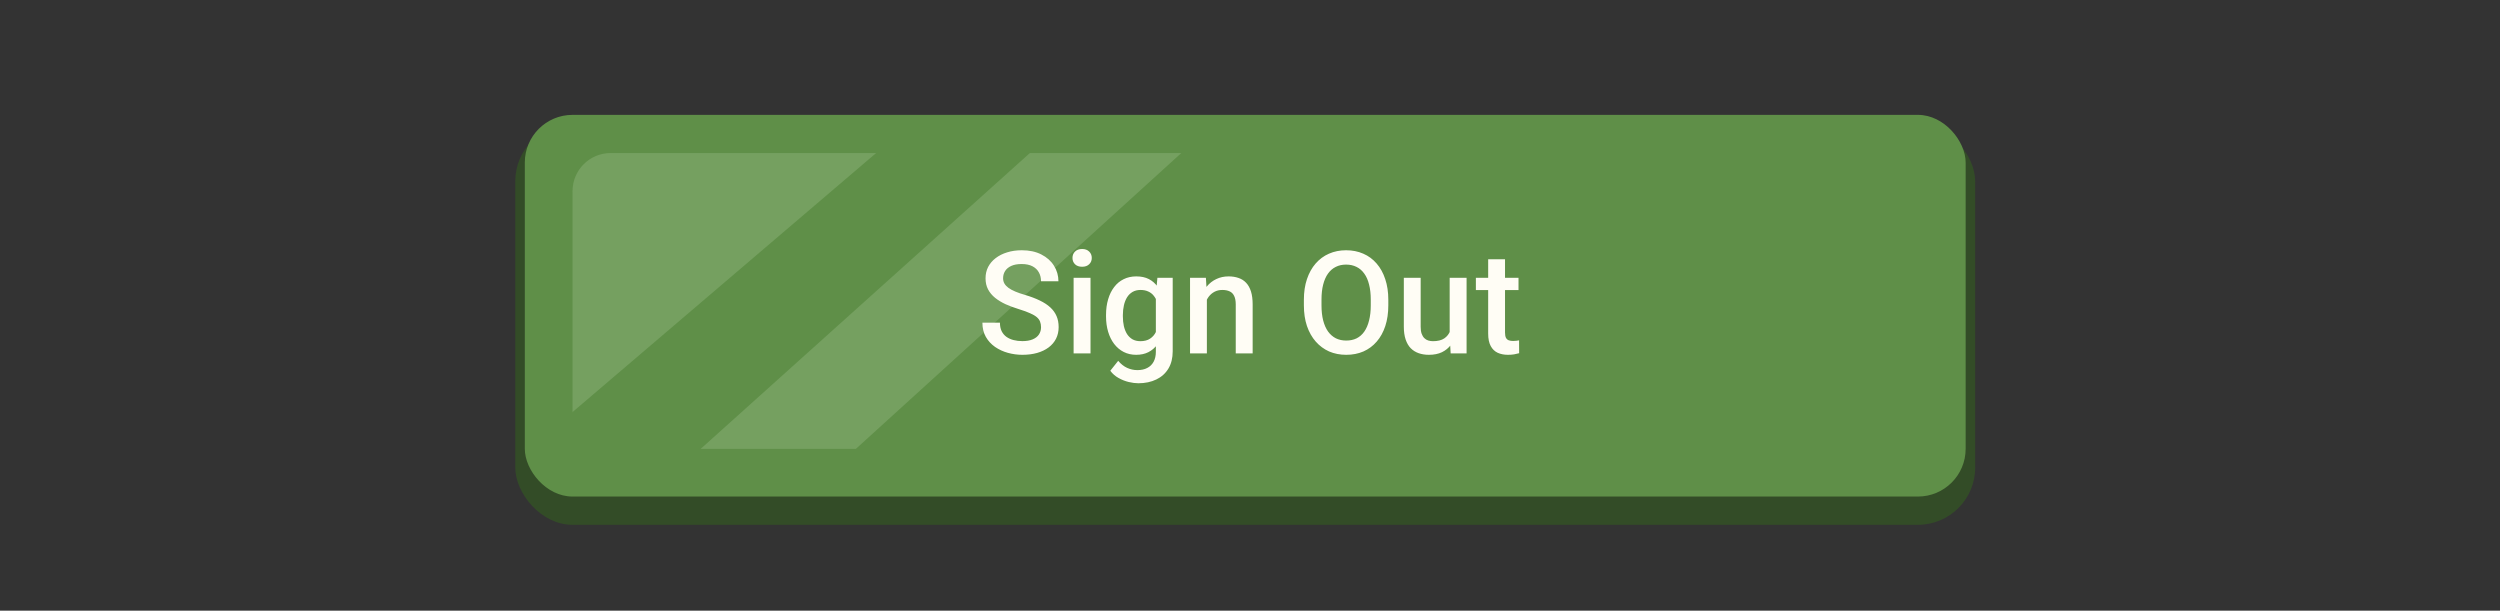 <svg width="262" height="64" viewBox="0 0 262 64" fill="none" xmlns="http://www.w3.org/2000/svg">
<rect x="0" y="0" width="262" height="64" fill="#333333" stroke="none"/>
<rect x="54" y="13" width="153" height="42" rx="6" fill="#334C27"/>
<rect x="55" y="12.038" width="151" height="40" rx="5" fill="#5F8F48"/>
<rect x="60" y="16.038" width="141" height="31" rx="4" fill="#75A060"/>
<path d="M110 14.177L94 14.177L59 44.038L59 49.677L70.5 49.677L110 14.177Z" fill="#5F8F48"/>
<path d="M201.717 14.038L204 49.038H87.5L126 14.038H201.717Z" fill="#5F8F48"/>
<path d="M109.101 34.291C109.101 34.071 109.066 33.876 108.998 33.705C108.935 33.534 108.82 33.378 108.654 33.236C108.488 33.095 108.253 32.958 107.951 32.826C107.653 32.69 107.272 32.55 106.808 32.409C106.3 32.253 105.832 32.079 105.402 31.889C104.977 31.694 104.606 31.469 104.289 31.215C103.971 30.956 103.725 30.661 103.549 30.329C103.373 29.992 103.285 29.604 103.285 29.164C103.285 28.73 103.375 28.334 103.556 27.978C103.742 27.621 104.003 27.314 104.34 27.055C104.682 26.791 105.084 26.588 105.548 26.447C106.012 26.3 106.525 26.227 107.086 26.227C107.877 26.227 108.559 26.374 109.13 26.667C109.706 26.96 110.148 27.353 110.456 27.846C110.768 28.339 110.924 28.883 110.924 29.479H109.101C109.101 29.128 109.025 28.817 108.874 28.549C108.727 28.276 108.502 28.061 108.2 27.904C107.902 27.748 107.523 27.67 107.064 27.67C106.63 27.67 106.269 27.736 105.98 27.868C105.692 28 105.478 28.178 105.336 28.402C105.194 28.627 105.124 28.881 105.124 29.164C105.124 29.364 105.17 29.547 105.263 29.713C105.355 29.875 105.497 30.026 105.688 30.168C105.878 30.304 106.117 30.434 106.405 30.556C106.693 30.678 107.033 30.795 107.423 30.907C108.014 31.083 108.529 31.278 108.969 31.493C109.408 31.703 109.774 31.942 110.067 32.211C110.36 32.48 110.58 32.785 110.727 33.127C110.873 33.464 110.946 33.847 110.946 34.276C110.946 34.726 110.856 35.131 110.675 35.492C110.495 35.849 110.236 36.154 109.899 36.408C109.567 36.657 109.167 36.85 108.698 36.986C108.234 37.118 107.716 37.184 107.145 37.184C106.632 37.184 106.127 37.116 105.629 36.979C105.136 36.842 104.687 36.635 104.281 36.357C103.876 36.073 103.554 35.722 103.314 35.302C103.075 34.877 102.956 34.382 102.956 33.815H104.794C104.794 34.162 104.853 34.457 104.97 34.701C105.092 34.945 105.26 35.146 105.475 35.302C105.69 35.453 105.939 35.566 106.222 35.639C106.51 35.712 106.818 35.749 107.145 35.749C107.575 35.749 107.934 35.688 108.222 35.566C108.515 35.444 108.734 35.273 108.881 35.053C109.027 34.833 109.101 34.579 109.101 34.291ZM114.286 29.113V37.038H112.514V29.113H114.286ZM112.396 27.033C112.396 26.764 112.484 26.542 112.66 26.366C112.841 26.186 113.09 26.095 113.407 26.095C113.72 26.095 113.966 26.186 114.147 26.366C114.328 26.542 114.418 26.764 114.418 27.033C114.418 27.297 114.328 27.516 114.147 27.692C113.966 27.868 113.72 27.956 113.407 27.956C113.09 27.956 112.841 27.868 112.66 27.692C112.484 27.516 112.396 27.297 112.396 27.033ZM121.295 29.113H122.899V36.818C122.899 37.531 122.748 38.136 122.445 38.634C122.143 39.132 121.72 39.511 121.178 39.77C120.636 40.033 120.009 40.165 119.296 40.165C118.993 40.165 118.656 40.121 118.285 40.033C117.919 39.945 117.562 39.804 117.216 39.608C116.874 39.418 116.588 39.167 116.359 38.854L117.187 37.814C117.47 38.151 117.782 38.398 118.124 38.554C118.466 38.71 118.825 38.788 119.201 38.788C119.606 38.788 119.95 38.712 120.233 38.561C120.521 38.415 120.744 38.197 120.9 37.909C121.056 37.621 121.134 37.27 121.134 36.855V30.907L121.295 29.113ZM115.912 33.163V33.009C115.912 32.409 115.985 31.862 116.132 31.369C116.278 30.871 116.488 30.444 116.762 30.087C117.035 29.726 117.367 29.45 117.758 29.259C118.148 29.064 118.59 28.966 119.083 28.966C119.596 28.966 120.033 29.059 120.395 29.245C120.761 29.43 121.066 29.696 121.31 30.043C121.554 30.385 121.745 30.795 121.881 31.274C122.023 31.747 122.128 32.275 122.196 32.856V33.346C122.133 33.913 122.025 34.43 121.874 34.899C121.723 35.368 121.522 35.773 121.273 36.115C121.024 36.457 120.717 36.72 120.351 36.906C119.989 37.091 119.562 37.184 119.069 37.184C118.585 37.184 118.148 37.084 117.758 36.884C117.372 36.684 117.04 36.403 116.762 36.042C116.488 35.68 116.278 35.255 116.132 34.767C115.985 34.274 115.912 33.739 115.912 33.163ZM117.677 33.009V33.163C117.677 33.525 117.711 33.861 117.78 34.174C117.853 34.486 117.963 34.762 118.109 35.002C118.261 35.236 118.451 35.422 118.681 35.558C118.915 35.69 119.191 35.756 119.508 35.756C119.923 35.756 120.263 35.668 120.526 35.492C120.795 35.316 121 35.08 121.142 34.782C121.288 34.479 121.391 34.142 121.449 33.771V32.445C121.42 32.157 121.359 31.889 121.266 31.64C121.178 31.391 121.059 31.174 120.907 30.988C120.756 30.797 120.565 30.651 120.336 30.549C120.106 30.441 119.835 30.387 119.523 30.387C119.206 30.387 118.93 30.456 118.695 30.592C118.461 30.729 118.268 30.917 118.117 31.156C117.97 31.396 117.86 31.674 117.787 31.991C117.714 32.309 117.677 32.648 117.677 33.009ZM126.481 30.805V37.038H124.716V29.113H126.378L126.481 30.805ZM126.166 32.782L125.595 32.775C125.6 32.214 125.678 31.698 125.829 31.23C125.985 30.761 126.2 30.358 126.474 30.021C126.752 29.684 127.084 29.425 127.47 29.245C127.855 29.059 128.285 28.966 128.759 28.966C129.14 28.966 129.484 29.02 129.792 29.128C130.104 29.23 130.37 29.399 130.59 29.633C130.814 29.867 130.985 30.172 131.103 30.549C131.22 30.92 131.278 31.376 131.278 31.918V37.038H129.506V31.911C129.506 31.53 129.45 31.23 129.337 31.01C129.23 30.785 129.071 30.627 128.861 30.534C128.656 30.436 128.4 30.387 128.092 30.387C127.79 30.387 127.519 30.451 127.279 30.578C127.04 30.705 126.837 30.878 126.671 31.098C126.51 31.317 126.386 31.571 126.298 31.86C126.21 32.148 126.166 32.455 126.166 32.782ZM145.495 31.413V31.999C145.495 32.804 145.39 33.527 145.18 34.167C144.97 34.806 144.669 35.351 144.279 35.8C143.893 36.249 143.429 36.593 142.887 36.833C142.345 37.067 141.745 37.184 141.085 37.184C140.431 37.184 139.833 37.067 139.291 36.833C138.754 36.593 138.288 36.249 137.892 35.8C137.497 35.351 137.189 34.806 136.969 34.167C136.754 33.527 136.647 32.804 136.647 31.999V31.413C136.647 30.607 136.754 29.887 136.969 29.252C137.184 28.612 137.487 28.068 137.877 27.619C138.273 27.165 138.739 26.82 139.276 26.586C139.818 26.347 140.417 26.227 141.071 26.227C141.73 26.227 142.331 26.347 142.873 26.586C143.415 26.82 143.881 27.165 144.271 27.619C144.662 28.068 144.962 28.612 145.172 29.252C145.387 29.887 145.495 30.607 145.495 31.413ZM143.656 31.999V31.398C143.656 30.802 143.598 30.277 143.48 29.823C143.368 29.364 143.2 28.981 142.975 28.674C142.755 28.361 142.484 28.127 142.162 27.97C141.84 27.809 141.476 27.729 141.071 27.729C140.666 27.729 140.304 27.809 139.987 27.97C139.669 28.127 139.398 28.361 139.174 28.674C138.954 28.981 138.786 29.364 138.668 29.823C138.551 30.277 138.493 30.802 138.493 31.398V31.999C138.493 32.594 138.551 33.122 138.668 33.581C138.786 34.04 138.957 34.428 139.181 34.745C139.411 35.058 139.684 35.295 140.001 35.456C140.319 35.612 140.68 35.69 141.085 35.69C141.496 35.69 141.859 35.612 142.177 35.456C142.494 35.295 142.763 35.058 142.982 34.745C143.202 34.428 143.368 34.04 143.48 33.581C143.598 33.122 143.656 32.594 143.656 31.999ZM151.925 35.17V29.113H153.698V37.038H152.028L151.925 35.17ZM152.174 33.522L152.768 33.507C152.768 34.04 152.709 34.53 152.592 34.98C152.475 35.424 152.294 35.812 152.05 36.144C151.806 36.471 151.493 36.728 151.112 36.913C150.731 37.094 150.275 37.184 149.743 37.184C149.357 37.184 149.003 37.128 148.681 37.016C148.358 36.903 148.08 36.73 147.846 36.496C147.616 36.261 147.438 35.956 147.311 35.58C147.184 35.204 147.121 34.755 147.121 34.233V29.113H148.886V34.247C148.886 34.535 148.92 34.777 148.988 34.972C149.057 35.163 149.149 35.316 149.267 35.434C149.384 35.551 149.521 35.634 149.677 35.683C149.833 35.732 149.999 35.756 150.175 35.756C150.678 35.756 151.073 35.658 151.361 35.463C151.654 35.263 151.862 34.994 151.984 34.657C152.111 34.32 152.174 33.942 152.174 33.522ZM159.14 29.113V30.402H154.672V29.113H159.14ZM155.961 27.172H157.726V34.848C157.726 35.092 157.76 35.28 157.829 35.412C157.902 35.539 158.002 35.624 158.129 35.668C158.256 35.712 158.405 35.734 158.576 35.734C158.698 35.734 158.815 35.727 158.927 35.712C159.04 35.697 159.13 35.683 159.198 35.668L159.206 37.016C159.059 37.06 158.888 37.099 158.693 37.133C158.502 37.167 158.283 37.184 158.034 37.184C157.628 37.184 157.27 37.113 156.957 36.972C156.645 36.825 156.4 36.589 156.225 36.261C156.049 35.934 155.961 35.5 155.961 34.958V27.172Z" fill="#FFFDF5"/>
</svg>

